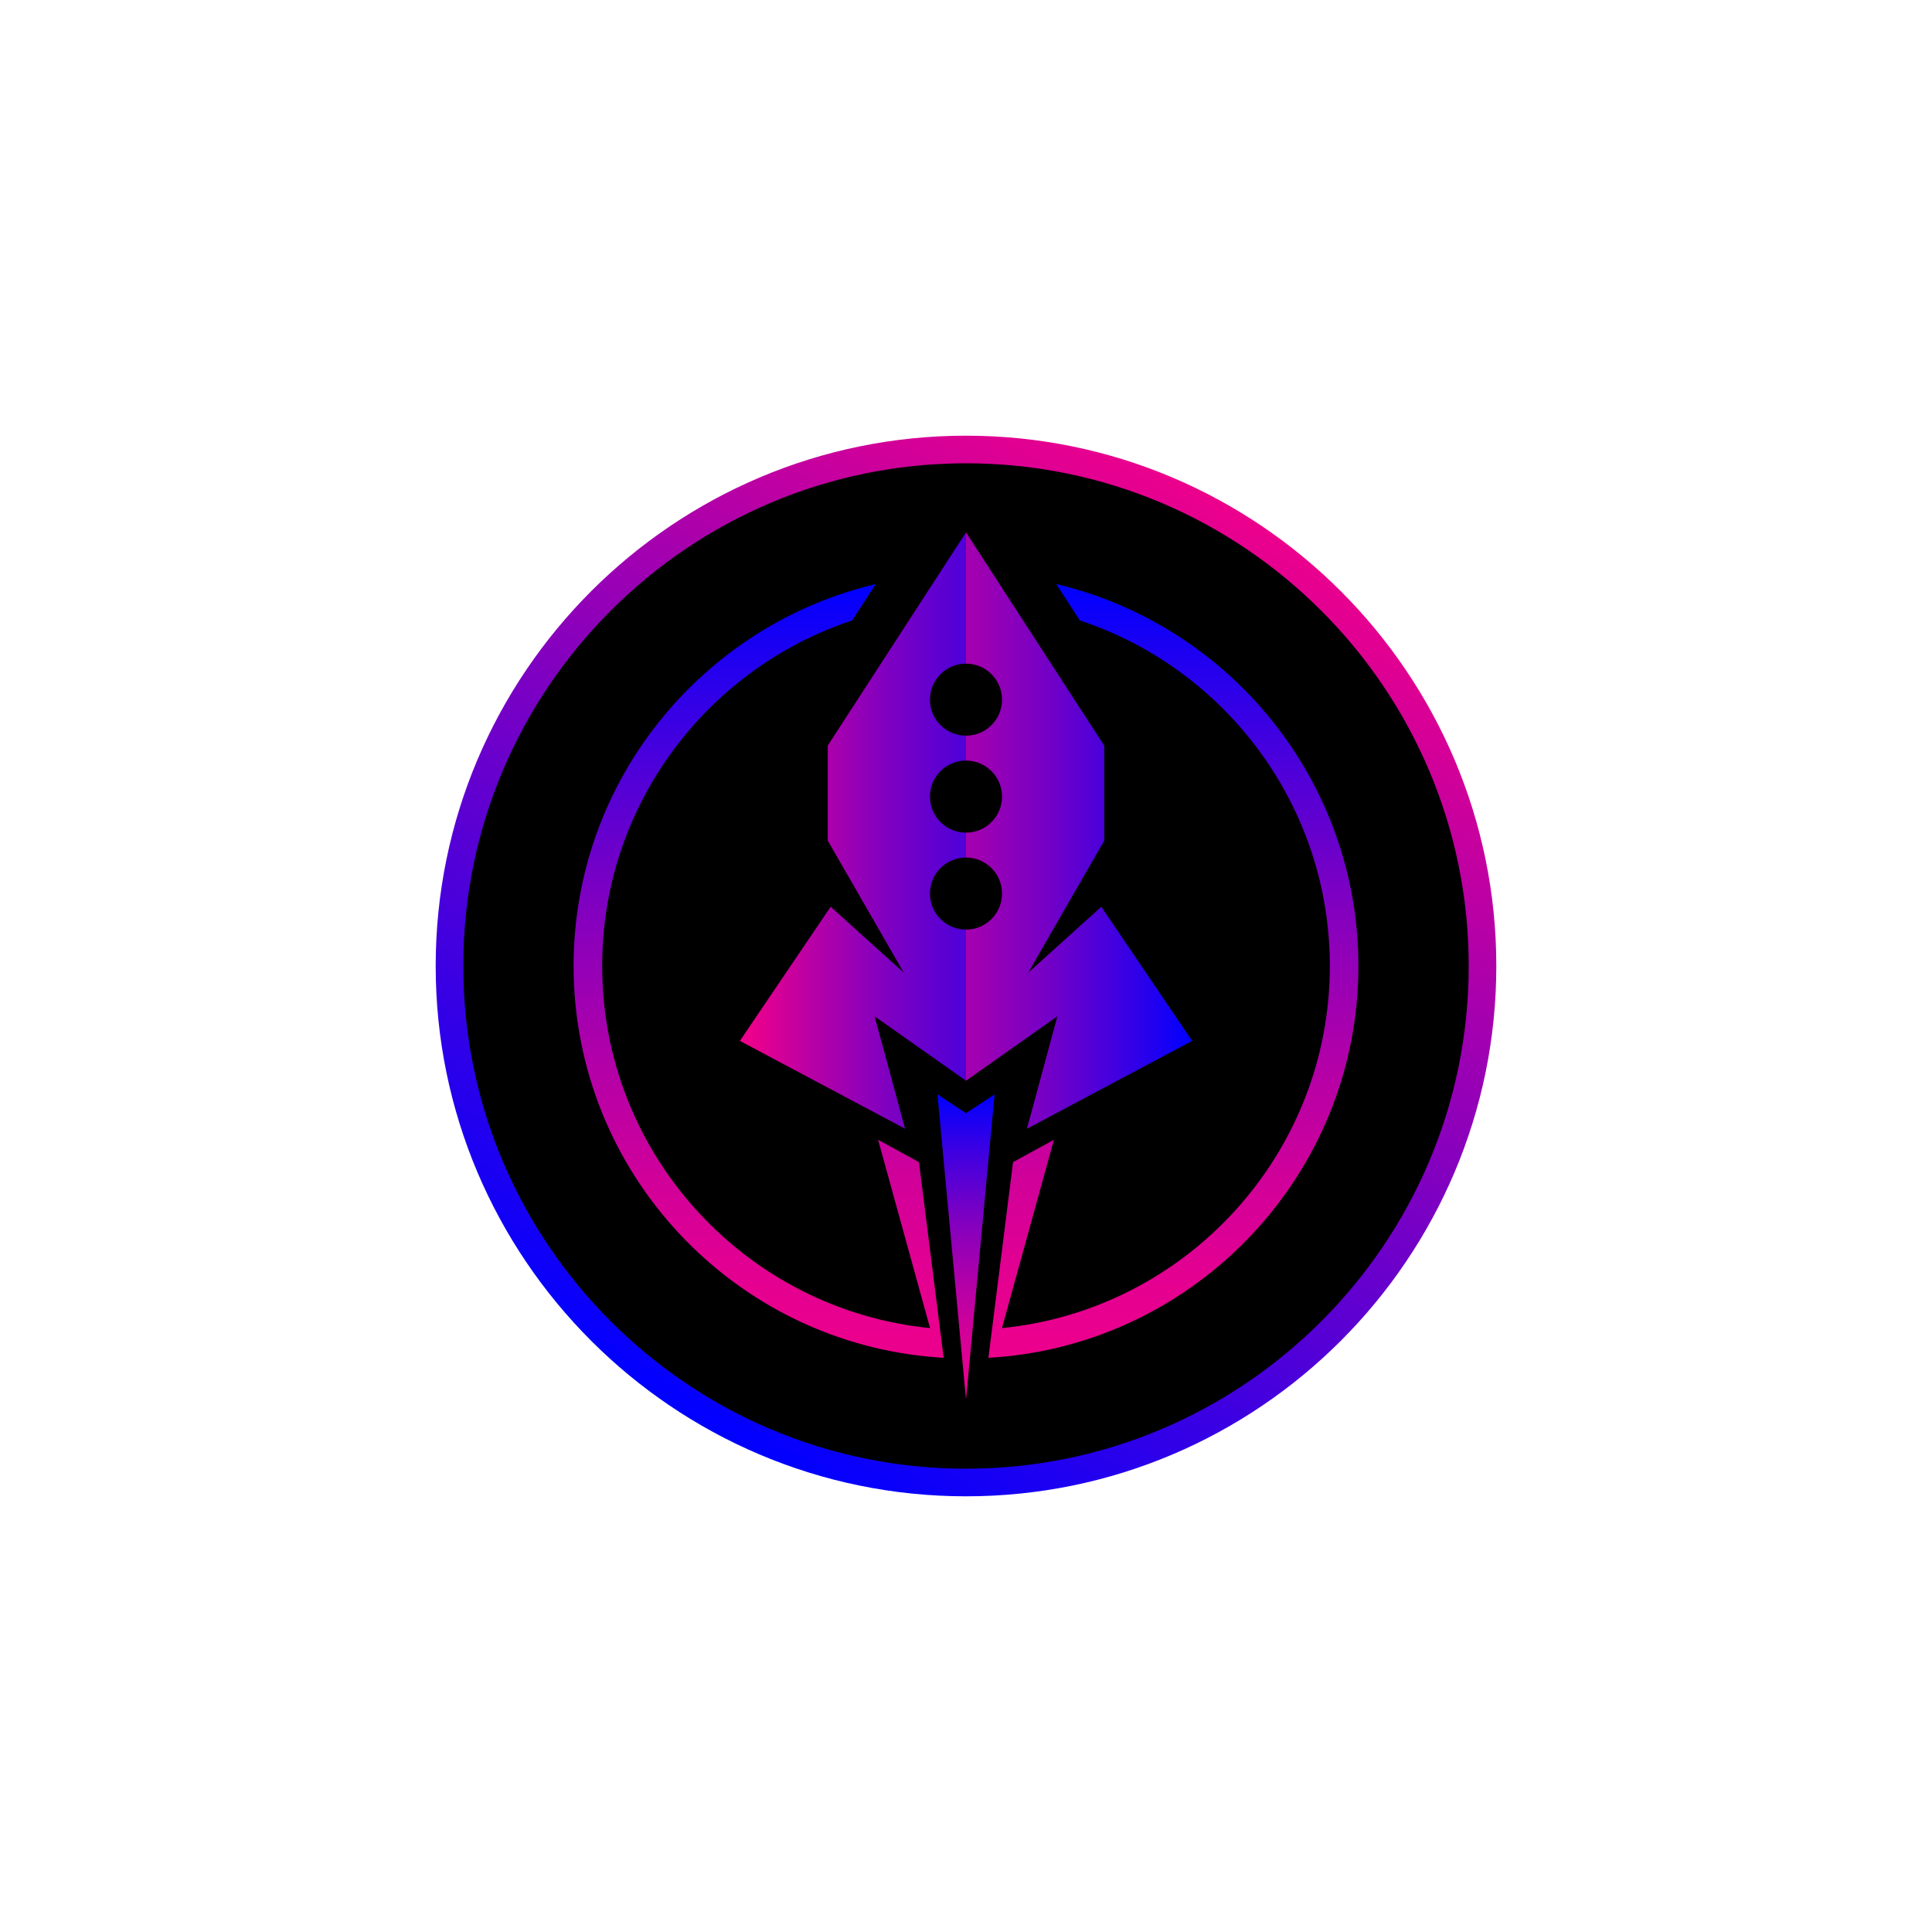 <?xml version="1.0" encoding="utf-8"?>
<!-- Generator: Adobe Illustrator 24.3.0, SVG Export Plug-In . SVG Version: 6.00 Build 0)  -->
<svg version="1.1" id="Layer_1" xmlns="http://www.w3.org/2000/svg" xmlns:xlink="http://www.w3.org/1999/xlink" x="0px" y="0px"
	 viewBox="0 0 1000 1000" style="enable-background:new 0 0 1000 1000;" xml:space="preserve">
<style type="text/css">
	.st0{fill:url(#SVGID_1_);}
	.st1{fill:url(#SVGID_2_);}
	.st2{fill:url(#SVGID_3_);}
	.st3{fill:url(#SVGID_4_);}
	.st4{fill:url(#SVGID_5_);}
	.st5{fill:url(#SVGID_6_);}
</style>
<circle cx="500" cy="500" r="267.34"/>
<linearGradient id="SVGID_1_" gradientUnits="userSpaceOnUse" x1="637.219" y1="262.33" x2="362.781" y2="737.67">
	<stop  offset="0" style="stop-color:#EC008C"/>
	<stop  offset="1" style="stop-color:#0000FF"/>
</linearGradient>
<path class="st0" d="M500,774.49c-151.36,0-274.49-123.14-274.49-274.49S348.64,225.51,500,225.51S774.49,348.65,774.49,500
	S651.35,774.49,500,774.49z M500,239.8c-143.47,0-260.2,116.72-260.2,260.2c0,143.47,116.72,260.2,260.2,260.2
	c143.47,0,260.2-116.72,260.2-260.2C760.2,356.53,643.47,239.8,500,239.8z"/>
<g>
	<linearGradient id="SVGID_2_" gradientUnits="userSpaceOnUse" x1="382.965" y1="429.906" x2="617.032" y2="429.906">
		<stop  offset="0.025" style="stop-color:#EC008C"/>
		<stop  offset="0.164" style="stop-color:#B600A6"/>
		<stop  offset="0.326" style="stop-color:#7F00C1"/>
		<stop  offset="0.483" style="stop-color:#5200D7"/>
		<stop  offset="0.632" style="stop-color:#2E00E8"/>
		<stop  offset="0.772" style="stop-color:#1500F5"/>
		<stop  offset="0.899" style="stop-color:#0500FC"/>
		<stop  offset="1" style="stop-color:#0000FF"/>
	</linearGradient>
	<path class="st1" d="M382.96,538.76l85.51,45.48l-15.78-58.21l47.3,33.35v-78.22c-10.3,0-18.65-8.35-18.65-18.65
		c0-10.3,8.35-18.65,18.65-18.65v-12.89c-10.3,0-18.65-8.35-18.65-18.65c0-10.29,8.35-18.64,18.65-18.64v-12.89
		c-10.3,0-18.65-8.35-18.65-18.65c0-10.3,8.35-18.65,18.65-18.65v-67.92l-71.56,110.37v49.13l39.37,68.4l-37.86-34.14L382.96,538.76
		z"/>
	<linearGradient id="SVGID_3_" gradientUnits="userSpaceOnUse" x1="382.95" y1="429.906" x2="617.047" y2="429.906">
		<stop  offset="0" style="stop-color:#EC008C"/>
		<stop  offset="0.11" style="stop-color:#E7008E"/>
		<stop  offset="0.24" style="stop-color:#D90095"/>
		<stop  offset="0.378" style="stop-color:#C100A1"/>
		<stop  offset="0.524" style="stop-color:#A000B1"/>
		<stop  offset="0.674" style="stop-color:#7600C5"/>
		<stop  offset="0.829" style="stop-color:#4200DF"/>
		<stop  offset="0.985" style="stop-color:#0600FC"/>
		<stop  offset="1" style="stop-color:#0000FF"/>
	</linearGradient>
	<path class="st2" d="M518.65,362.14c0,10.3-8.35,18.65-18.65,18.65v12.89c10.3,0,18.65,8.35,18.65,18.64
		c0,10.3-8.35,18.65-18.65,18.65v12.89c10.3,0,18.65,8.35,18.65,18.65c0,10.3-8.35,18.65-18.65,18.65v78.22l47.3-33.35l-15.76,58.21
		l85.51-45.48l-47.01-69.43l-37.84,34.13l39.37-68.38l-4.49,7.78l4.48-7.78v-49.13L500,275.57v67.92
		C510.3,343.49,518.65,351.84,518.65,362.14z"/>
	<linearGradient id="SVGID_4_" gradientUnits="userSpaceOnUse" x1="500.006" y1="724.429" x2="500.006" y2="566.452">
		<stop  offset="0" style="stop-color:#EC008C"/>
		<stop  offset="0.092" style="stop-color:#E50090"/>
		<stop  offset="0.228" style="stop-color:#D10099"/>
		<stop  offset="0.392" style="stop-color:#B000A9"/>
		<stop  offset="0.577" style="stop-color:#8300BF"/>
		<stop  offset="0.779" style="stop-color:#4800DC"/>
		<stop  offset="0.993" style="stop-color:#0200FE"/>
		<stop  offset="1" style="stop-color:#0000FF"/>
	</linearGradient>
	<polygon class="st3" points="500.01,576.17 485.22,566.45 500.01,724.43 514.79,566.45 	"/>
	<g>
		<linearGradient id="SVGID_5_" gradientUnits="userSpaceOnUse" x1="607.356" y1="702.799" x2="607.356" y2="302.318">
			<stop  offset="0" style="stop-color:#EC008C"/>
			<stop  offset="0.092" style="stop-color:#E50090"/>
			<stop  offset="0.228" style="stop-color:#D10099"/>
			<stop  offset="0.392" style="stop-color:#B000A9"/>
			<stop  offset="0.577" style="stop-color:#8300BF"/>
			<stop  offset="0.779" style="stop-color:#4800DC"/>
			<stop  offset="0.993" style="stop-color:#0200FE"/>
			<stop  offset="1" style="stop-color:#0000FF"/>
		</linearGradient>
		<path class="st4" d="M546.72,302.32l12.21,18.82C634,345.91,688.32,416.73,688.32,500c0,97.56-74.57,178.04-169.7,187.41
			l26.89-97.48l-21.16,11.59l-10.86,86.32l-1.89,14.96c0.95-0.06,1.89-0.12,2.82-0.18c105.3-7.42,188.69-95.46,188.69-202.61
			C703.11,404.08,636.27,323.47,546.72,302.32z"/>
		<linearGradient id="SVGID_6_" gradientUnits="userSpaceOnUse" x1="392.65" y1="702.799" x2="392.65" y2="302.318">
			<stop  offset="0" style="stop-color:#EC008C"/>
			<stop  offset="0.092" style="stop-color:#E50090"/>
			<stop  offset="0.228" style="stop-color:#D10099"/>
			<stop  offset="0.392" style="stop-color:#B000A9"/>
			<stop  offset="0.577" style="stop-color:#8300BF"/>
			<stop  offset="0.779" style="stop-color:#4800DC"/>
			<stop  offset="0.993" style="stop-color:#0200FE"/>
			<stop  offset="1" style="stop-color:#0000FF"/>
		</linearGradient>
		<path class="st5" d="M475.65,601.52l-21.15-11.59l26.89,97.48c-95.15-9.37-169.71-89.85-169.71-187.41
			c0-83.26,54.32-154.07,129.38-178.86l12.21-18.82C363.72,323.49,296.89,404.09,296.89,500c0,107.16,83.41,195.19,188.71,202.61
			c0.94,0.06,1.87,0.12,2.82,0.18l-1.89-14.96L475.65,601.52z"/>
	</g>
</g>
</svg>
